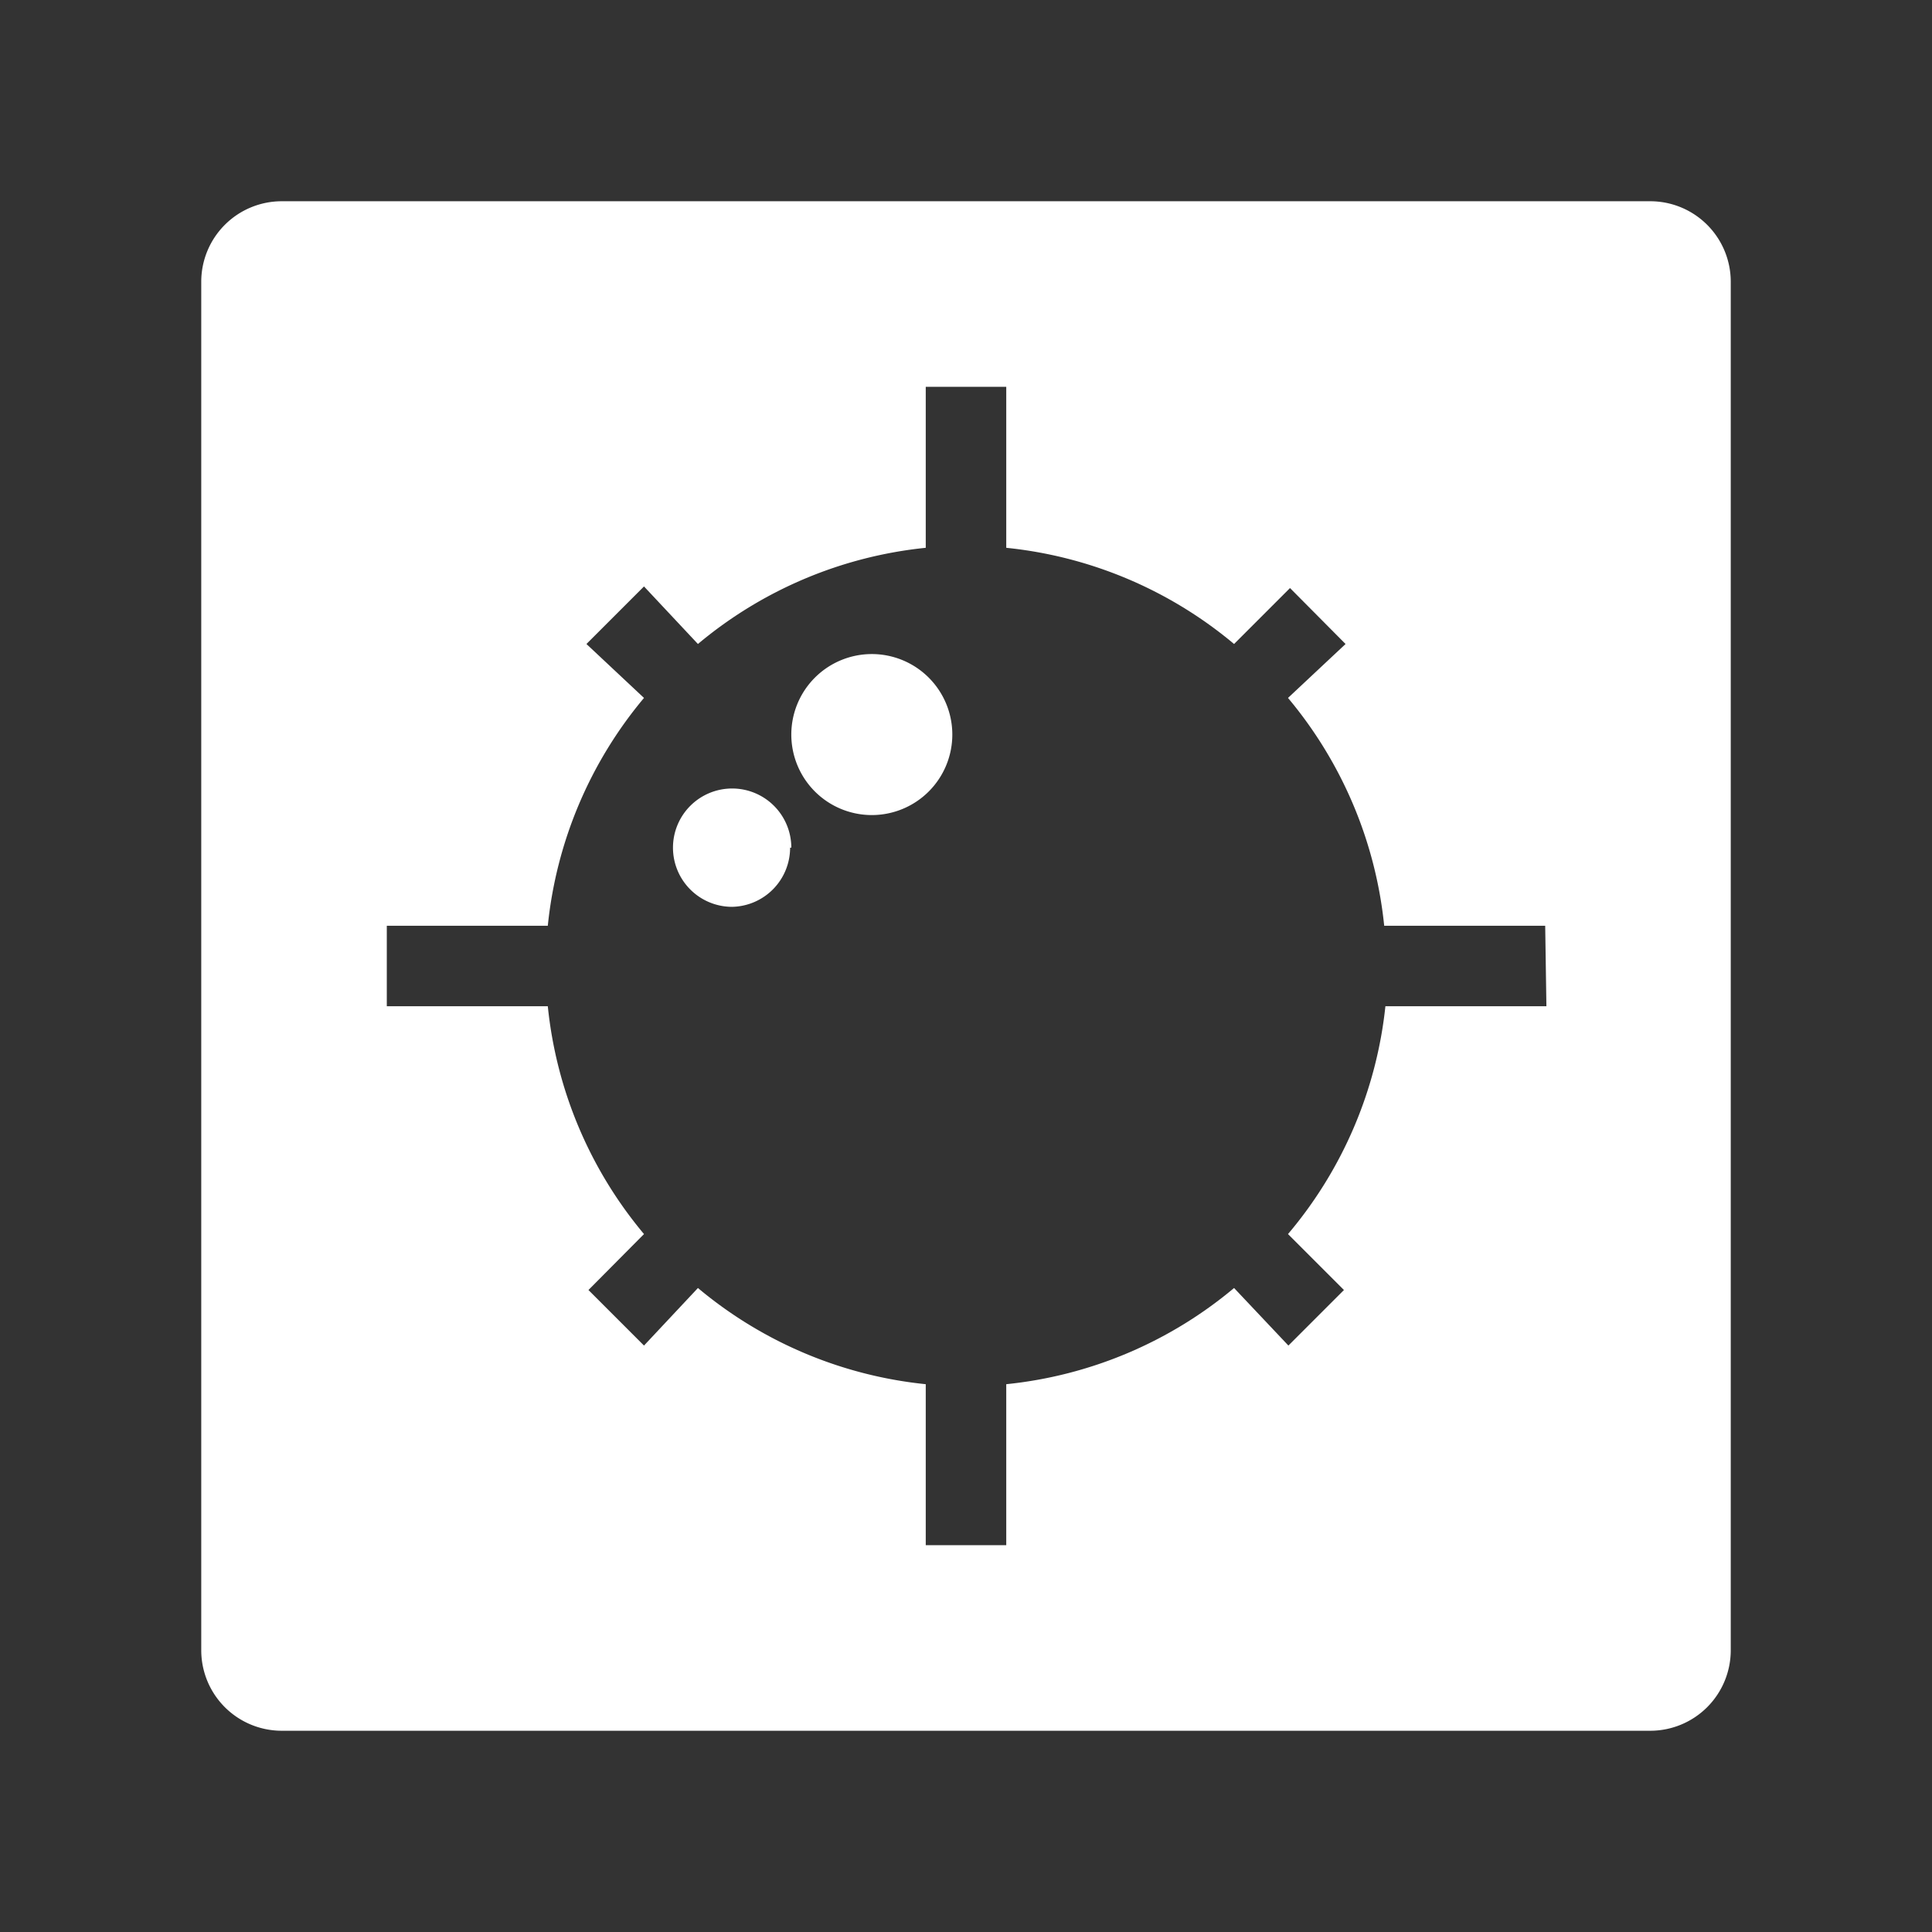 <svg id="Layer_1" data-name="Layer 1" xmlns="http://www.w3.org/2000/svg" viewBox="0 0 48 48"><rect x="0" y="0" width="48" height="48" fill="#333333" stroke="none"/><defs><style>.cls-1{fill:#fff;}</style></defs><title>Minesweeper</title><path class="cls-1" d="M41,5H7A2,2,0,0,0,5,7V41a2,2,0,0,0,2,2H41a2,2,0,0,0,2-2V7A2,2,0,0,0,41,5ZM38.42,25h-4A10.46,10.46,0,0,1,32,30.66l1.39,1.39-1.38,1.38L30.66,32A10.46,10.46,0,0,1,25,34.39v4H23v-4A10.46,10.46,0,0,1,17.34,32L16,33.43l-1.38-1.38L16,30.66A10.46,10.46,0,0,1,13.61,25h-4V23h4A10.46,10.46,0,0,1,16,17.34L14.57,16,16,14.57,17.34,16A10.46,10.46,0,0,1,23,13.61v-4h2v4A10.46,10.46,0,0,1,30.66,16l1.39-1.39L33.43,16,32,17.34A10.46,10.46,0,0,1,34.39,23h4ZM23.66,18.25a2,2,0,1,0-2,2A2,2,0,0,0,23.66,18.25Zm-4,2.81a1.47,1.47,0,1,0-1.47,1.47A1.47,1.47,0,0,0,19.63,21.06Z"/></svg>